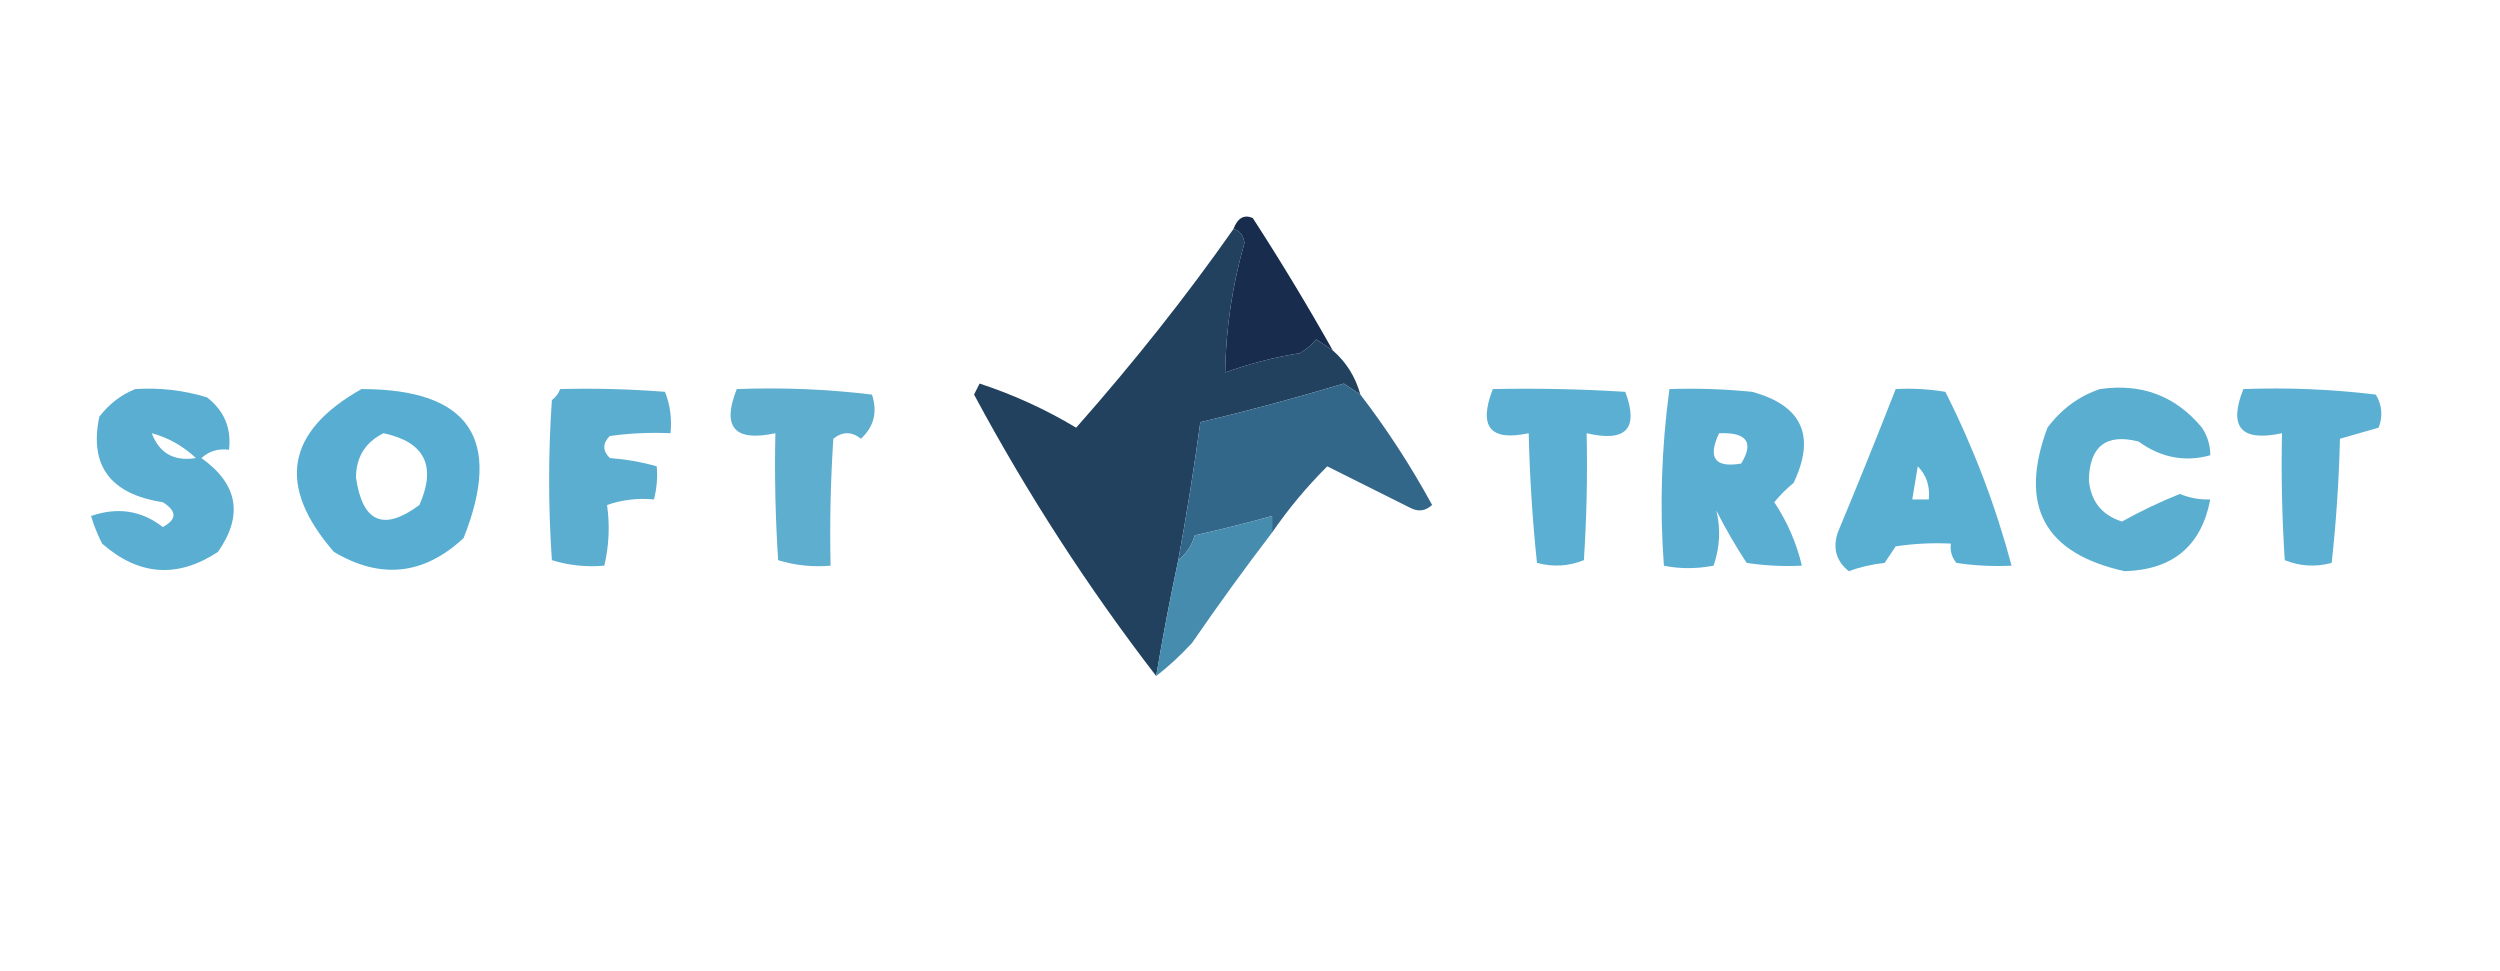 <?xml version="1.0" encoding="UTF-8"?>
<!DOCTYPE svg PUBLIC "-//W3C//DTD SVG 1.1//EN" "http://www.w3.org/Graphics/SVG/1.1/DTD/svg11.dtd">
<svg xmlns="http://www.w3.org/2000/svg" version="1.1" width="453px" height="176px" style="shape-rendering:geometricPrecision; text-rendering:geometricPrecision; image-rendering:optimizeQuality; fill-rule:evenodd; clip-rule:evenodd" xmlns:xlink="http://www.w3.org/1999/xlink">
<g><path style="opacity:1" fill="#21415e" d="M 223.5,41.5 C 224.649,41.791 225.316,42.624 225.5,44C 223.287,51.72 222.121,59.553 222,67.5C 226.36,65.91 230.86,64.743 235.5,64C 236.646,63.355 237.646,62.522 238.5,61.5C 239.518,62.193 240.518,62.859 241.5,63.5C 243.95,65.629 245.617,68.296 246.5,71.5C 245.518,70.859 244.518,70.192 243.5,69.5C 234.886,72.088 226.219,74.422 217.5,76.5C 216.363,84.881 215.03,93.214 213.5,101.5C 212.01,108.462 210.677,115.462 209.5,122.5C 197.132,106.447 186.132,89.447 176.5,71.5C 176.833,70.833 177.167,70.167 177.5,69.5C 183.673,71.527 189.506,74.194 195,77.5C 205.566,65.537 215.066,53.538 223.5,41.5 Z"/></g>
<g><path style="opacity:1" fill="#182c4d" d="M 241.5,63.5 C 240.518,62.859 239.518,62.193 238.5,61.5C 237.646,62.522 236.646,63.355 235.5,64C 230.86,64.743 226.36,65.91 222,67.5C 222.121,59.553 223.287,51.72 225.5,44C 225.316,42.624 224.649,41.791 223.5,41.5C 224.254,39.495 225.421,38.828 227,39.5C 232.107,47.389 236.941,55.389 241.5,63.5 Z"/></g>
<g><path style="opacity:1" fill="#33678a" d="M 246.5,71.5 C 251.307,77.761 255.641,84.427 259.5,91.5C 258.277,92.614 256.944,92.781 255.5,92C 250.469,89.484 245.469,86.984 240.5,84.5C 236.767,88.227 233.434,92.227 230.5,96.5C 230.5,95.5 230.5,94.5 230.5,93.5C 225.942,94.766 221.276,95.933 216.5,97C 215.947,98.878 214.947,100.378 213.5,101.5C 215.03,93.214 216.363,84.881 217.5,76.5C 226.219,74.422 234.886,72.088 243.5,69.5C 244.518,70.192 245.518,70.859 246.5,71.5 Z"/></g>
<g><path style="opacity:1" fill="#5baed0" d="M 101.5,70.5 C 107.842,70.334 114.175,70.501 120.5,71C 121.435,73.381 121.768,75.881 121.5,78.5C 117.818,78.335 114.152,78.501 110.5,79C 109.167,80.333 109.167,81.667 110.5,83C 113.426,83.218 116.26,83.718 119,84.5C 119.18,86.488 119.014,88.488 118.5,90.5C 115.552,90.223 112.719,90.556 110,91.5C 110.524,95.207 110.358,98.873 109.5,102.5C 106.223,102.784 103.057,102.451 100,101.5C 99.333,91.833 99.333,82.167 100,72.5C 100.717,71.956 101.217,71.289 101.5,70.5 Z"/></g>
<g><path style="opacity:1" fill="#5eaecf" d="M 133.5,70.5 C 141.752,70.184 149.919,70.517 158,71.5C 159.035,74.649 158.368,77.316 156,79.5C 154.333,78.167 152.667,78.167 151,79.5C 150.5,87.159 150.334,94.826 150.5,102.5C 147.223,102.784 144.057,102.451 141,101.5C 140.5,93.841 140.334,86.174 140.5,78.5C 133.082,80.087 130.748,77.421 133.5,70.5 Z"/></g>
<g><path style="opacity:1" fill="#5aafd2" d="M 270.5,70.5 C 278.507,70.334 286.507,70.5 294.5,71C 296.993,77.68 294.659,80.18 287.5,78.5C 287.666,86.174 287.5,93.841 287,101.5C 284.263,102.61 281.429,102.777 278.5,102C 277.683,94.246 277.183,86.412 277,78.5C 270.015,80.005 267.848,77.338 270.5,70.5 Z"/></g>
<g><path style="opacity:1" fill="#58aed2" d="M 65.5,70.5 C 85.008,70.494 91.175,79.494 84,97.5C 76.803,104.205 68.969,105.039 60.5,100C 50.129,88.06 51.795,78.227 65.5,70.5 Z M 69.5,78.5 C 76.962,80.09 79.129,84.424 76,91.5C 69.501,96.338 65.668,94.671 64.5,86.5C 64.546,82.793 66.213,80.127 69.5,78.5 Z"/></g>
<g><path style="opacity:1" fill="#59afd2" d="M 343.5,70.5 C 346.518,70.335 349.518,70.502 352.5,71C 357.576,81.056 361.576,91.556 364.5,102.5C 361.15,102.665 357.817,102.498 354.5,102C 353.663,100.989 353.33,99.822 353.5,98.5C 350.15,98.335 346.817,98.502 343.5,99C 342.833,100 342.167,101 341.5,102C 339.236,102.236 337.069,102.736 335,103.5C 332.73,101.685 332.064,99.352 333,96.5C 336.596,87.878 340.096,79.212 343.5,70.5 Z M 347.5,84.5 C 349.074,86.102 349.741,88.102 349.5,90.5C 348.5,90.5 347.5,90.5 346.5,90.5C 346.833,88.5 347.167,86.5 347.5,84.5 Z"/></g>
<g><path style="opacity:0.998" fill="#59aed2" d="M 302.5,70.5 C 307.511,70.334 312.511,70.501 317.5,71C 326.553,73.487 329.053,78.987 325,87.5C 323.702,88.56 322.535,89.726 321.5,91C 323.856,94.543 325.522,98.377 326.5,102.5C 323.15,102.665 319.817,102.498 316.5,102C 314.481,98.945 312.648,95.778 311,92.5C 311.813,95.838 311.646,99.172 310.5,102.5C 307.346,103.095 304.346,103.095 301.5,102.5C 300.708,92.006 301.041,81.339 302.5,70.5 Z M 311.5,78.5 C 316.53,78.309 317.863,80.142 315.5,84C 310.728,84.81 309.395,82.977 311.5,78.5 Z"/></g>
<g><path style="opacity:1" fill="#5bafd2" d="M 406.5,70.5 C 414.556,70.198 422.556,70.531 430.5,71.5C 431.641,73.421 431.808,75.421 431,77.5C 428.667,78.167 426.333,78.833 424,79.5C 423.816,87.079 423.316,94.579 422.5,102C 419.571,102.777 416.737,102.61 414,101.5C 413.5,93.841 413.334,86.174 413.5,78.5C 406.082,80.087 403.748,77.421 406.5,70.5 Z"/></g>
<g><path style="opacity:1" fill="#5aaed0" d="M 380.5,70.5 C 388.061,69.406 394.228,71.739 399,77.5C 400.009,79.025 400.509,80.692 400.5,82.5C 395.882,83.769 391.549,82.935 387.5,80C 381.638,78.52 378.638,80.853 378.5,87C 378.863,90.858 380.863,93.358 384.5,94.5C 387.886,92.619 391.386,90.952 395,89.5C 396.766,90.234 398.599,90.567 400.5,90.5C 398.897,98.907 393.73,103.24 385,103.5C 370.395,100.295 365.729,91.628 371,77.5C 373.529,74.115 376.696,71.782 380.5,70.5 Z"/></g>
<g><path style="opacity:1" fill="#59aed1" d="M 24.5,70.5 C 28.936,70.21 33.27,70.71 37.5,72C 40.62,74.408 41.953,77.574 41.5,81.5C 39.571,81.231 37.905,81.731 36.5,83C 43.119,87.717 44.119,93.383 39.5,100C 32.152,104.834 25.152,104.334 18.5,98.5C 17.682,96.892 17.015,95.225 16.5,93.5C 21.321,91.834 25.654,92.5 29.5,95.5C 32.079,94.112 32.079,92.612 29.5,91C 19.974,89.534 16.14,84.367 18,75.5C 19.805,73.174 21.972,71.508 24.5,70.5 Z M 27.5,78.5 C 30.489,79.298 33.155,80.798 35.5,83C 31.538,83.636 28.872,82.136 27.5,78.5 Z"/></g>
<g><path style="opacity:1" fill="#468cae" d="M 230.5,96.5 C 225.555,102.967 220.721,109.633 216,116.5C 213.917,118.756 211.75,120.756 209.5,122.5C 210.677,115.462 212.01,108.462 213.5,101.5C 214.947,100.378 215.947,98.878 216.5,97C 221.276,95.933 225.942,94.766 230.5,93.5C 230.5,94.5 230.5,95.5 230.5,96.5 Z"/></g>
</svg>
